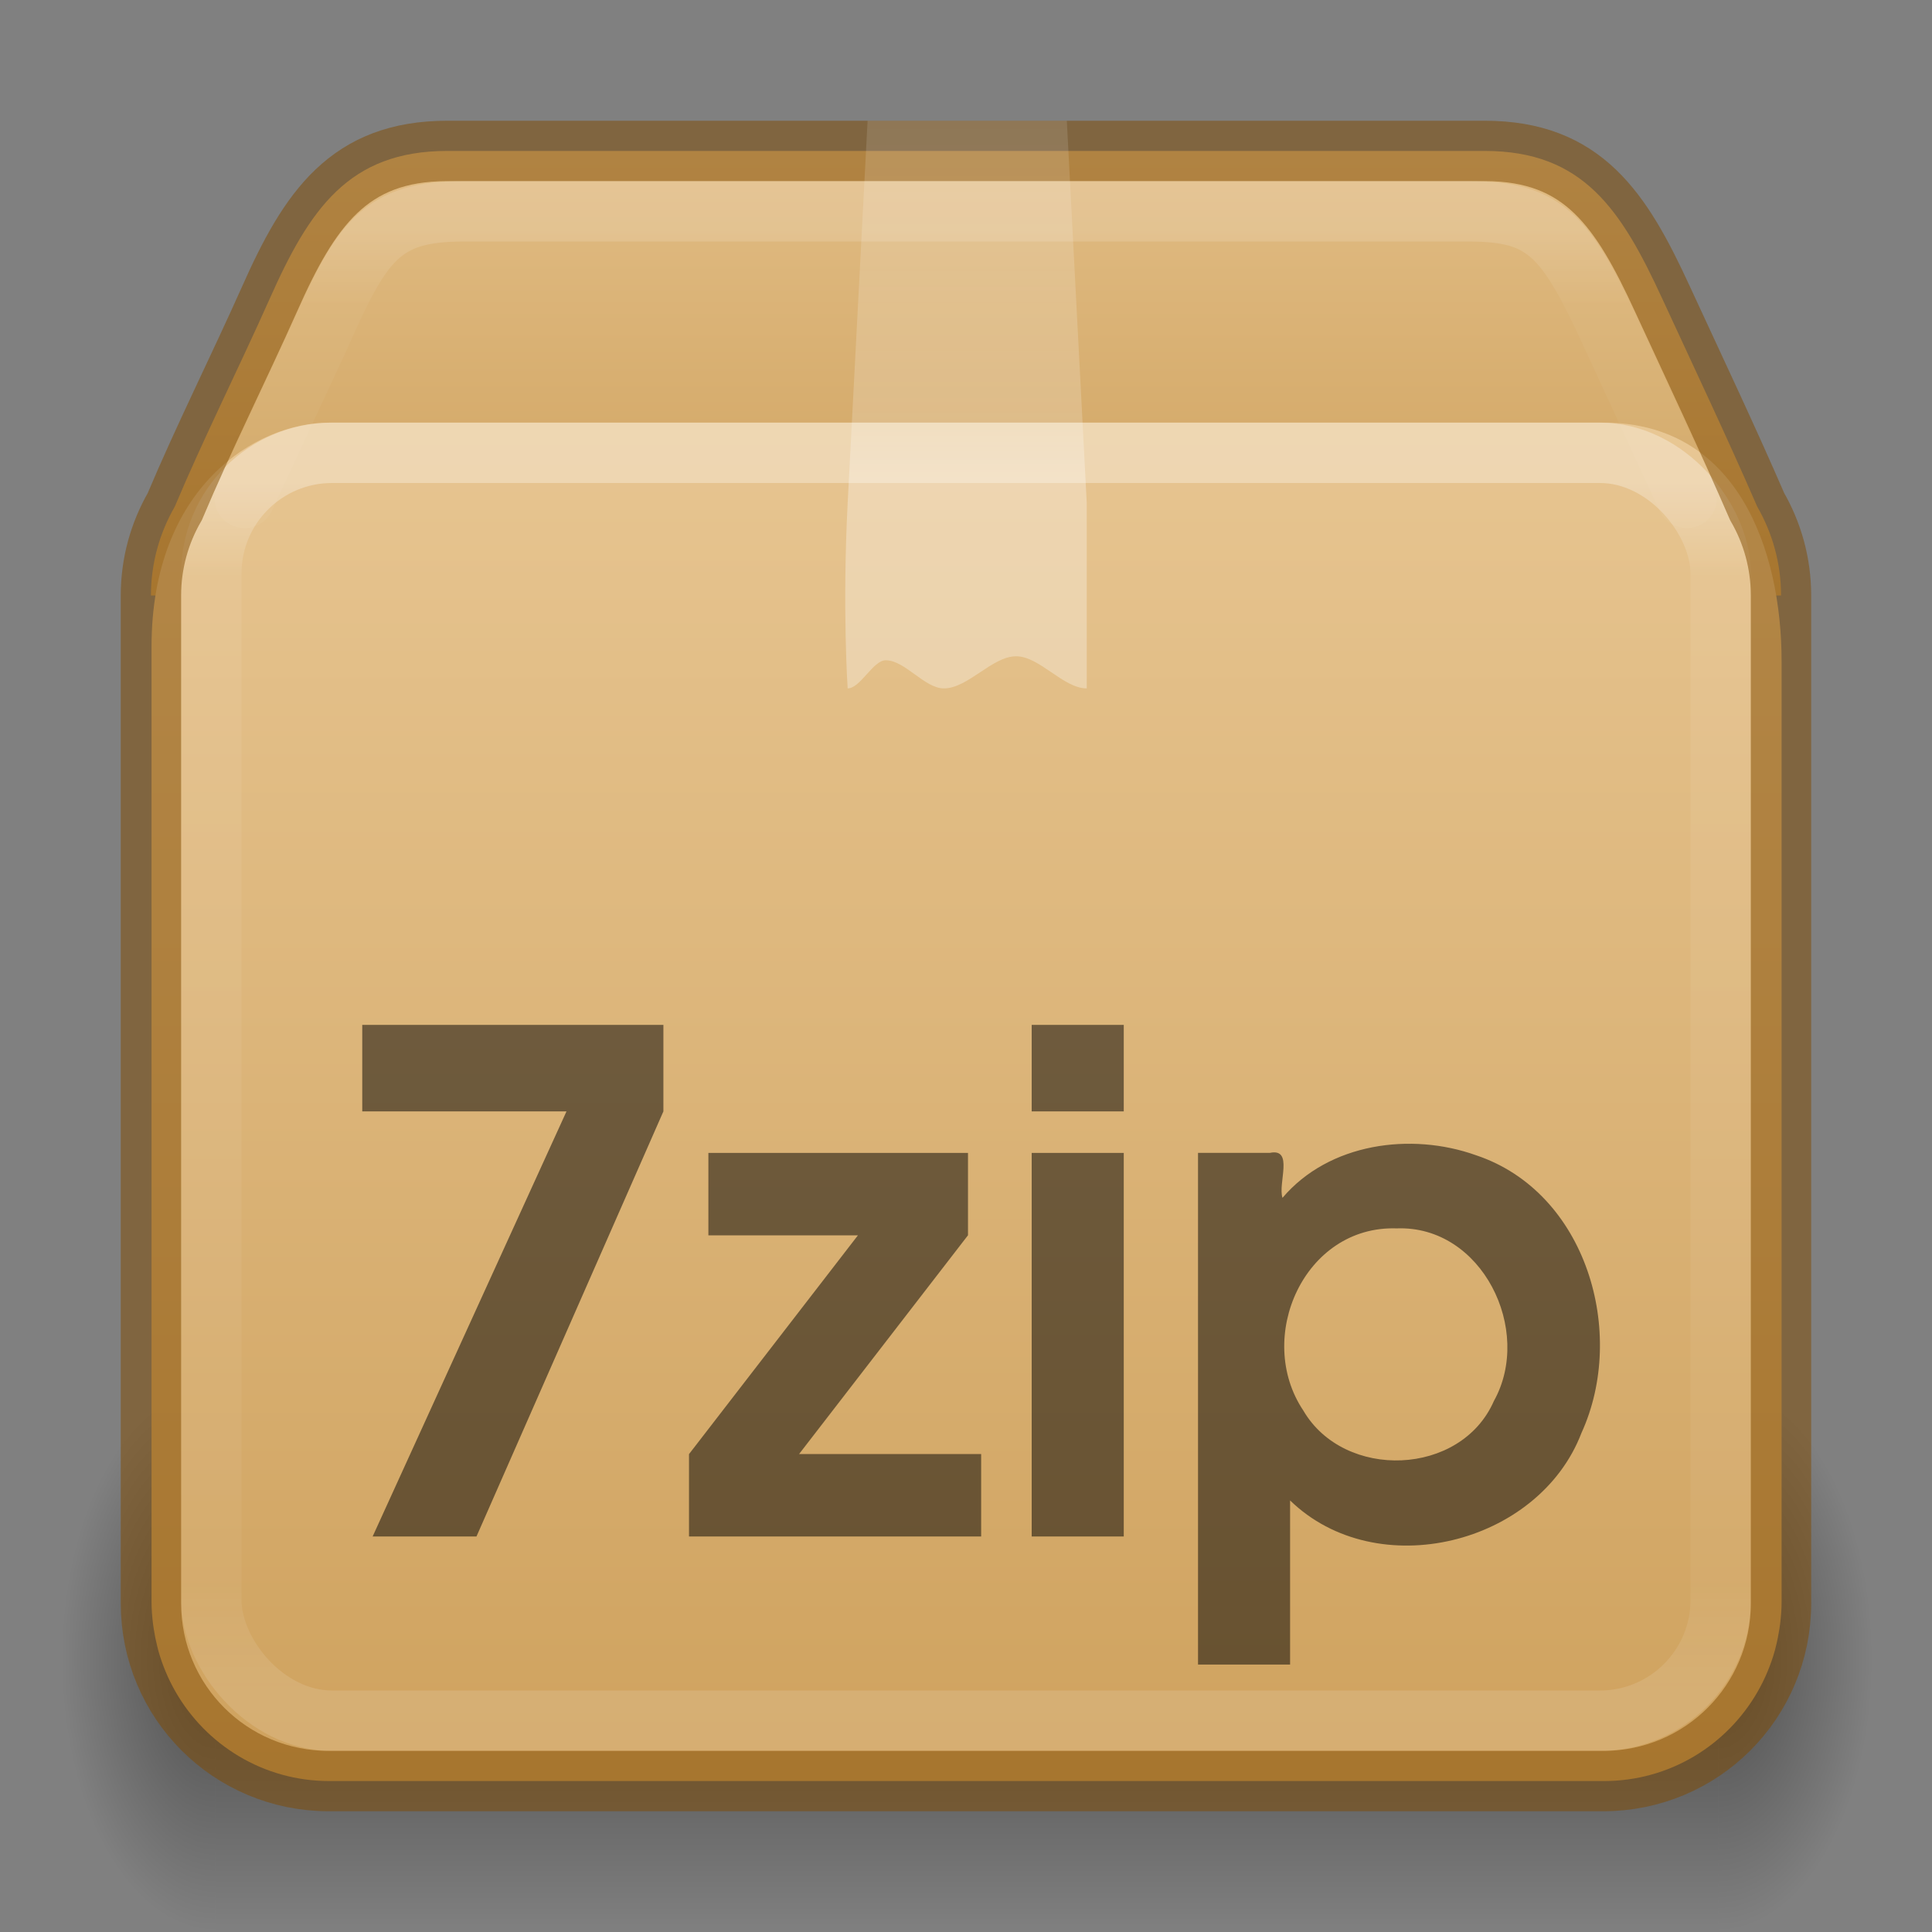 <?xml version="1.0" encoding="UTF-8" standalone="no"?>
<svg
   version="1.1"
   width="32"
   height="32"
   id="svg6860"
   sodipodi:docname="application-x-7z-compressed.svg"
   inkscape:version="1.2.2 (b0a8486541, 2022-12-01)"
   xmlns:inkscape="http://www.inkscape.org/namespaces/inkscape"
   xmlns:sodipodi="http://sodipodi.sourceforge.net/DTD/sodipodi-0.dtd"
   xmlns:xlink="http://www.w3.org/1999/xlink"
   xmlns="http://www.w3.org/2000/svg"
   xmlns:svg="http://www.w3.org/2000/svg"
   xmlns:rdf="http://www.w3.org/1999/02/22-rdf-syntax-ns#"
   xmlns:cc="http://creativecommons.org/ns#"
   xmlns:dc="http://purl.org/dc/elements/1.1/">
  <rect width="100%" height="100%" fill="#808080" stroke="none"/>
  <sodipodi:namedview
     id="namedview9195"
     pagecolor="#ffffff"
     bordercolor="#000000"
     borderopacity="0.25"
     inkscape:showpageshadow="2"
     inkscape:pageopacity="0.0"
     inkscape:pagecheckerboard="0"
     inkscape:deskcolor="#d1d1d1"
     showgrid="false"
     inkscape:zoom="26.5"
     inkscape:cx="18.396226"
     inkscape:cy="22.886792"
     inkscape:window-width="1423"
     inkscape:window-height="642"
     inkscape:window-x="463"
     inkscape:window-y="358"
     inkscape:window-maximized="0"
     inkscape:current-layer="svg6860" />
  <defs
     id="defs6862">
    <linearGradient
       xlink:href="#linearGradient121303"
       id="linearGradient121764"
       gradientUnits="userSpaceOnUse"
       gradientTransform="matrix(0.68,0,0,0.577,-0.312,4.582)"
       x1="25.086"
       y1="-1.362"
       x2="25.086"
       y2="18.299" />
    <linearGradient
       id="linearGradient121303">
      <stop
         id="stop121295"
         style="stop-color:#ffffff;stop-opacity:1"
         offset="0" />
      <stop
         id="stop121297"
         style="stop-color:#ffffff;stop-opacity:0.235"
         offset="0.114" />
      <stop
         id="stop121299"
         style="stop-color:#ffffff;stop-opacity:0.157"
         offset="0.939" />
      <stop
         id="stop121301"
         style="stop-color:#ffffff;stop-opacity:0.392"
         offset="1" />
    </linearGradient>
    <linearGradient
       xlink:href="#linearGradient3924-2-2-5-8"
       id="linearGradient121760"
       gradientUnits="userSpaceOnUse"
       gradientTransform="matrix(0.676,0,0,0.568,-0.216,4.378)"
       x1="24"
       y1="6.42"
       x2="24"
       y2="41.545" />
    <linearGradient
       id="linearGradient3924-2-2-5-8">
      <stop
         id="stop3926-9-4-9-6"
         style="stop-color:#ffffff;stop-opacity:1"
         offset="0" />
      <stop
         id="stop3928-9-8-6-5"
         style="stop-color:#ffffff;stop-opacity:0.235"
         offset="0.076" />
      <stop
         id="stop3930-3-5-1-7"
         style="stop-color:#ffffff;stop-opacity:0.157"
         offset="0.907" />
      <stop
         id="stop3932-8-0-4-8"
         style="stop-color:#ffffff;stop-opacity:0.392"
         offset="1" />
    </linearGradient>
    <linearGradient
       xlink:href="#d"
       id="linearGradient121758"
       gradientUnits="userSpaceOnUse"
       gradientTransform="matrix(0.839,0,0,0.769,-3.731,-3.104)"
       x1="23.452"
       y1="30.555"
       x2="43.007"
       y2="45.934" />
    <linearGradient
       id="d">
      <stop
         offset="0"
         stop-color="#fff"
         stop-opacity="0"
         id="stop65" />
      <stop
         offset="1"
         stop-color="#fff"
         stop-opacity="0"
         id="stop67" />
    </linearGradient>
    <linearGradient
       xlink:href="#linearGradient106305"
       id="linearGradient121756"
       gradientUnits="userSpaceOnUse"
       gradientTransform="matrix(0.844,0,0,0.914,27.631,-10.542)"
       x1="-5.887"
       y1="19.24"
       x2="-5.887"
       y2="43.793" />
    <linearGradient
       id="linearGradient106305">
      <stop
         offset="0"
         stop-color="#dac197"
         id="stop106301"
         style="stop-color:#e7c591;stop-opacity:1" />
      <stop
         offset="1"
         stop-color="#b19974"
         id="stop106303"
         style="stop-color:#cfa25e;stop-opacity:1" />
    </linearGradient>
    <linearGradient
       xlink:href="#linearGradient106305"
       id="linearGradient1703"
       gradientUnits="userSpaceOnUse"
       gradientTransform="matrix(0.844,0,0,0.907,27.631,-10.251)"
       x1="-5.887"
       y1="11.483"
       x2="-5.887"
       y2="22.149" />
    <radialGradient
       cx="5"
       cy="41.5"
       fx="5"
       fy="41.5"
       gradientTransform="matrix(1.003,0,0,1.6,-14.23,-106.875)"
       gradientUnits="userSpaceOnUse"
       xlink:href="#g"
       id="k-0-7-3-9-3"
       r="5" />
    <linearGradient
       id="g">
      <stop
         offset="0"
         id="stop13" />
      <stop
         offset="1"
         stop-opacity="0"
         id="stop15" />
    </linearGradient>
    <linearGradient
       xlink:href="#h"
       id="linearGradient121754"
       gradientUnits="userSpaceOnUse"
       gradientTransform="matrix(2.13,0,0,1.455,-83.782,-18.435)"
       x1="17.554"
       y1="46"
       x2="17.554"
       y2="35" />
    <linearGradient
       id="h">
      <stop
         offset="0"
         stop-opacity="0"
         id="stop54" />
      <stop
         offset=".5"
         id="stop56" />
      <stop
         offset="1"
         stop-opacity="0"
         id="stop58" />
    </linearGradient>
    <radialGradient
       cx="5"
       cy="41.5"
       fx="5"
       fy="41.5"
       gradientTransform="matrix(1.003,0,0,1.6,53.202,-106.875)"
       gradientUnits="userSpaceOnUse"
       xlink:href="#g"
       id="i-6-9-7-8-9"
       r="5" />
    <linearGradient
       y2="8.347"
       y1="21.915"
       x2="24.537"
       x1="24.537"
       id="n"
       xlink:href="#g-3"
       gradientUnits="userSpaceOnUse"
       gradientTransform="matrix(0.99,0,0,0.69,-7.737,-3.78)" />
    <linearGradient
       id="g-3">
      <stop
         id="stop18"
         stop-color="#fff"
         offset="0" />
      <stop
         id="stop20"
         stop-color="#fff"
         offset="0.357" />
      <stop
         id="stop22"
         stop-opacity=".643"
         stop-color="#fff"
         offset="0.46" />
      <stop
         id="stop24"
         stop-opacity=".391"
         stop-color="#fff"
         offset="1" />
    </linearGradient>
  </defs>
  <g
     id="g2277"
     transform="matrix(0.508,0,0,0.562,33.144,4.733)"
     style="stroke-width:1.87">
    <rect
       fill="url(#i)"
       height="16"
       opacity="0.4"
       transform="scale(-1)"
       width="5"
       x="58.217"
       y="-48.475"
       id="rect77-9-90-2-7-8"
       style="fill:url(#i-6-9-7-8-9);stroke-width:1.87" />
    <rect
       fill="url(#j)"
       height="16"
       opacity="0.4"
       width="49"
       x="-58.217"
       y="32.475"
       id="rect79-7-2-0-1-4"
       style="fill:url(#linearGradient121754);stroke-width:1.87" />
    <rect
       fill="url(#k)"
       height="16"
       opacity="0.4"
       transform="scale(1,-1)"
       width="5"
       x="-9.217"
       y="-48.475"
       id="rect81-3-8-6-7-8"
       style="fill:url(#k-0-7-3-9-3);stroke-width:1.87" />
  </g>
  <path
     id="rect5505-21-1-5-0-6-5-1-2-5-10"
     style="color:#000000;font-variation-settings:normal;display:inline;overflow:visible;visibility:visible;vector-effect:none;fill:url(#linearGradient1703);fill-opacity:1;fill-rule:nonzero;stroke:none;stroke-width:1;stroke-linecap:butt;stroke-linejoin:miter;stroke-miterlimit:4;stroke-dasharray:none;stroke-dashoffset:0;stroke-opacity:0.3;-inkscape-stroke:none;marker:none;enable-background:accumulate;stop-color:#000000"
     d="m 7.409,2.5 c -1.632,0 -2.283,0.963 -2.945,2.455 C 3.956,6.094 3.365,7.274 2.895,8.391 2.645,8.824 2.5,9.326 2.5,9.864 h 27 c 0,-0.538 -0.145,-1.04 -0.395,-1.473 C 28.623,7.28 28.059,6.088 27.536,4.955 26.854,3.472 26.223,2.5 24.591,2.5 Z" />
  <path
     id="rect5505-21-1-5-0-6-5-1-2-3"
     style="color:#000000;font-variation-settings:normal;display:inline;overflow:visible;visibility:visible;vector-effect:none;fill:url(#linearGradient121756);fill-opacity:1;fill-rule:nonzero;stroke:none;stroke-width:1;stroke-linecap:butt;stroke-linejoin:miter;stroke-miterlimit:4;stroke-dasharray:none;stroke-dashoffset:0;stroke-opacity:0.3;-inkscape-stroke:none;marker:none;enable-background:accumulate;stop-color:#000000"
     d="m 5.455,7 c -1.227,0 -2.945,1.078 -2.945,3.709 v 15.824 c 0,0.125 0.01,0.247 0.025,0.367 0.003,0.028 0.008,0.055 0.012,0.083 0.015,0.097 0.034,0.193 0.058,0.287 0.006,0.024 0.012,0.048 0.018,0.072 0.067,0.238 0.162,0.464 0.282,0.674 3.54e-4,6.43e-4 4.91e-4,0.001 9.82e-4,0.002 0.508,0.886 1.456,1.482 2.549,1.482 h 21.109 c 1.093,0 2.041,-0.595 2.549,-1.482 2.75e-4,-6.43e-4 4.91e-4,-0.001 9.82e-4,-0.002 0.12,-0.21 0.215,-0.436 0.282,-0.674 0.007,-0.024 0.012,-0.048 0.018,-0.072 0.024,-0.094 0.043,-0.19 0.058,-0.287 0.004,-0.028 0.009,-0.055 0.012,-0.083 0.015,-0.12 0.025,-0.242 0.025,-0.367 V 10.956 c 0,-1.852 -0.736,-3.956 -2.945,-3.956 z" />
  <path
     d="m 6.754,6.594 h 18.1 c 1.057,0 1.711,0.364 2.154,1.366 l 1.524,4.202 v 15.149 c 0,0.956 -0.536,1.437 -1.593,1.437 H 4.859 c -1.056,0 -1.487,-0.53 -1.487,-1.485 V 12.161 L 4.847,7.869 C 5.141,7.093 5.698,6.594 6.754,6.594 Z"
     display="block"
     fill="none"
     opacity="0.505"
     overflow="visible"
     stroke="url(#m)"
     stroke-width="0.742"
     style="stroke:url(#linearGradient121758);marker:none"
     id="path85-1-8-5-7-0" />
  <rect
     style="opacity:0.3;fill:none;stroke:url(#linearGradient121760);stroke-width:1;stroke-linecap:round;stroke-linejoin:round;stroke-miterlimit:4;stroke-dasharray:none;stroke-dashoffset:0;stroke-opacity:1"
     id="rect6741-5-0-2-3-4-2-4"
     y="7.5"
     x="3.5"
     ry="2"
     height="21"
     width="25"
     rx="2" />
  <path
     id="rect5505-21-1-5-0-6-5-1-2-5-1-4"
     style="color:#000000;font-variation-settings:normal;display:inline;overflow:visible;visibility:visible;vector-effect:none;fill:none;fill-opacity:1;fill-rule:nonzero;stroke:#804b00;stroke-width:1;stroke-linecap:butt;stroke-linejoin:miter;stroke-miterlimit:4;stroke-dasharray:none;stroke-dashoffset:0;stroke-opacity:0.5;-inkscape-stroke:none;marker:none;enable-background:accumulate;stop-color:#000000"
     d="m 7.409,2.5 c -1.632,0 -2.283,0.963 -2.945,2.455 C 3.956,6.094 3.365,7.274 2.895,8.391 2.645,8.824 2.5,9.326 2.5,9.864 V 26.555 c 0,1.632 1.314,2.945 2.945,2.945 h 21.109 c 1.632,0 2.945,-1.314 2.945,-2.945 V 9.864 c 0,-0.538 -0.145,-1.04 -0.395,-1.473 C 28.623,7.28 28.059,6.088 27.536,4.955 26.854,3.472 26.223,2.5 24.591,2.5 Z" />
  <path
     id="rect5505-21-1-5-0-6-5-1-2-5-1-7-7"
     style="color:#000000;font-variation-settings:normal;display:inline;overflow:visible;visibility:visible;opacity:0.15;vector-effect:none;fill:none;fill-opacity:1;fill-rule:nonzero;stroke:url(#linearGradient121764);stroke-width:1;stroke-linecap:round;stroke-linejoin:round;stroke-miterlimit:4;stroke-dasharray:none;stroke-dashoffset:0;stroke-opacity:1;-inkscape-stroke:none;marker:none;enable-background:accumulate;stop-color:#000000"
     d="M 27.939,8.248 26.713,5.589 C 26.39,4.888 26.096,4.28 25.745,3.944 25.395,3.608 25,3.5 24.309,3.5 H 7.692 c -0.693,0 -1.112,0.115 -1.463,0.449 C 5.877,4.283 5.602,4.88 5.29,5.583 v 9.495e-4 L 4.051,8.248" />
  <path
     id="path87"
     style="overflow:visible;opacity:0.3;fill:url(#n);marker:none"
     overflow="visible"
     d="m 14.37,2 h 3.3 L 18,8.331 v 3.071 c -0.39,0 -0.78,-0.532 -1.17,-0.532 -0.398,0 -0.797,0.532 -1.196,0.532 -0.322,0 -0.643,-0.466 -0.964,-0.466 -0.21,0 -0.42,0.466 -0.63,0.466 0,0 -0.09,-1.325 0,-3.07 z" />
  <path
     d="M 6.172,25.449 H 7.892 L 10.988,18.408 V 16.975 H 6 v 1.433 h 3.383 z m 5.24,0 h 4.839 v -1.365 h -3.016 l 2.798,-3.624 V 19.096 h -4.3 v 1.365 h 2.477 l -2.798,3.624 z m 5.676,0 h 1.525 V 19.096 h -1.525 z m 0,-7.041 h 1.525 V 16.975 h -1.525 z m 2.755,9.162 h 1.525 v -2.718 c 1.436,1.395 4.118,0.733 4.826,-1.118 0.759,-1.66 0.081,-3.987 -1.742,-4.598 -1.08,-0.388 -2.44,-0.204 -3.21,0.704 -0.079,-0.239 0.192,-0.828 -0.208,-0.745 h -1.191 z m 3.291,-7.224 c 1.413,-0.054 2.263,1.688 1.609,2.86 -0.546,1.248 -2.478,1.317 -3.156,0.157 -0.808,-1.206 0.014,-3.069 1.547,-3.017 z"
     id="text3329"
     style="font-style:normal;font-variant:normal;font-weight:bold;font-stretch:normal;font-size:12px;line-height:100%;font-family:'URW Gothic L';-inkscape-font-specification:'URW Gothic L Semi-Bold';text-align:start;writing-mode:lr-tb;text-anchor:start;display:inline;opacity:0.5;fill:#000000;fill-opacity:1;stroke:none;stroke-width:1"
     sodipodi:nodetypes="ccccccccccccccccccccccccccccccccccccccsccss" />
</svg>
